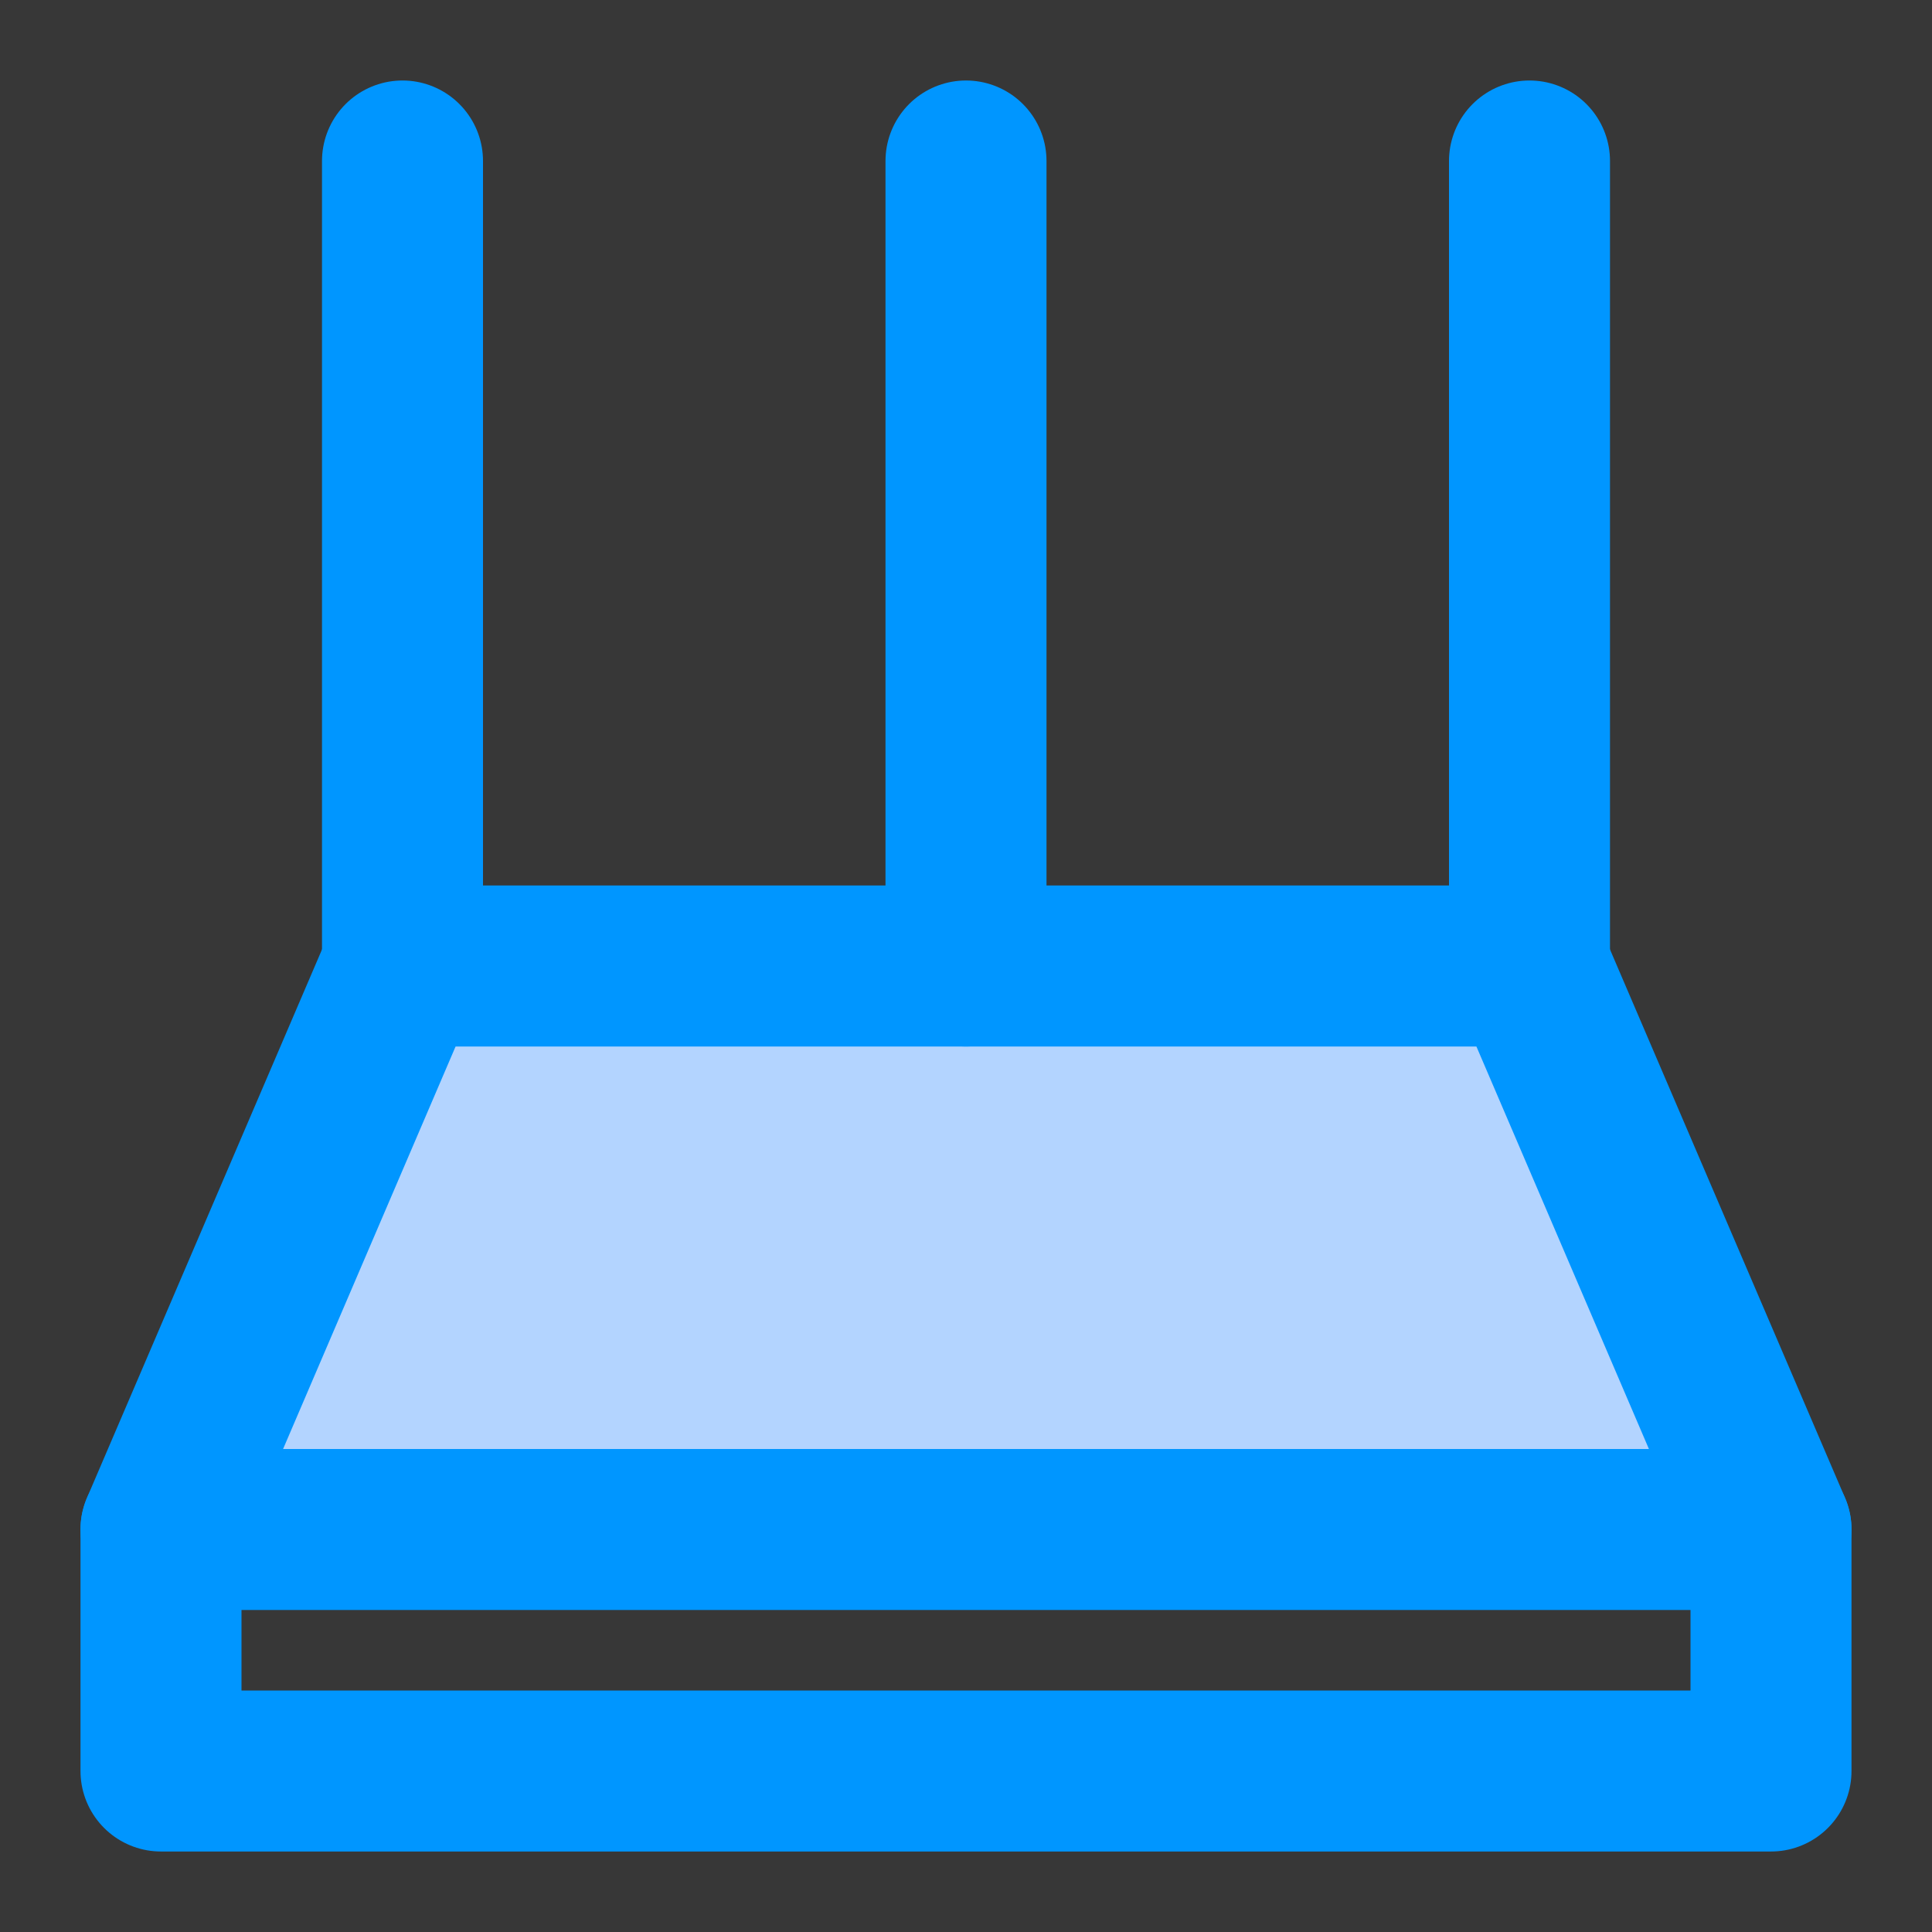 <!DOCTYPE svg PUBLIC "-//W3C//DTD SVG 1.1//EN" "http://www.w3.org/Graphics/SVG/1.1/DTD/svg11.dtd">
<!-- Uploaded to: SVG Repo, www.svgrepo.com, Transformed by: SVG Repo Mixer Tools -->
<svg width="800px" height="800px" viewBox="0 0 48 48" fill="none" xmlns="http://www.w3.org/2000/svg">
<rect x="0" y="0" width="48" height="48" fill="#333333" stroke="none"/>
<g id="SVGRepo_bgCarrier" stroke-width="0"></g>
<g id="SVGRepo_tracerCarrier" stroke-linecap="round" stroke-linejoin="round"></g>
<g id="SVGRepo_iconCarrier"> <rect width="48" height="48" fill="white" fill-opacity="0.01"></rect> <path d="M48 0H0V48H48V0Z" fill="white" fill-opacity="0.01"></path> <path d="M10 24L4 38H44L38 24H10Z" fill="#b3d4ff" stroke="#0096FF" stroke-width="4" stroke-linejoin="round"></path> <path fill-rule="evenodd" clip-rule="evenodd" d="M10 4V24V4Z" fill="#b3d4ff"></path> <path d="M10 4V24" stroke="#0096FF" stroke-width="4" stroke-linecap="round" stroke-linejoin="round"></path> <path fill-rule="evenodd" clip-rule="evenodd" d="M38 4V24V4Z" fill="#b3d4ff"></path> <path d="M38 4V24" stroke="#0096FF" stroke-width="4" stroke-linecap="round" stroke-linejoin="round"></path> <path fill-rule="evenodd" clip-rule="evenodd" d="M24 4V24V4Z" fill="#b3d4ff"></path> <path d="M24 4V24" stroke="#0096FF" stroke-width="4" stroke-linecap="round" stroke-linejoin="round"></path> <path d="M4 38V44H44V38" stroke="#0096FF" stroke-width="4" stroke-linecap="round" stroke-linejoin="round"></path> </g>
</svg>